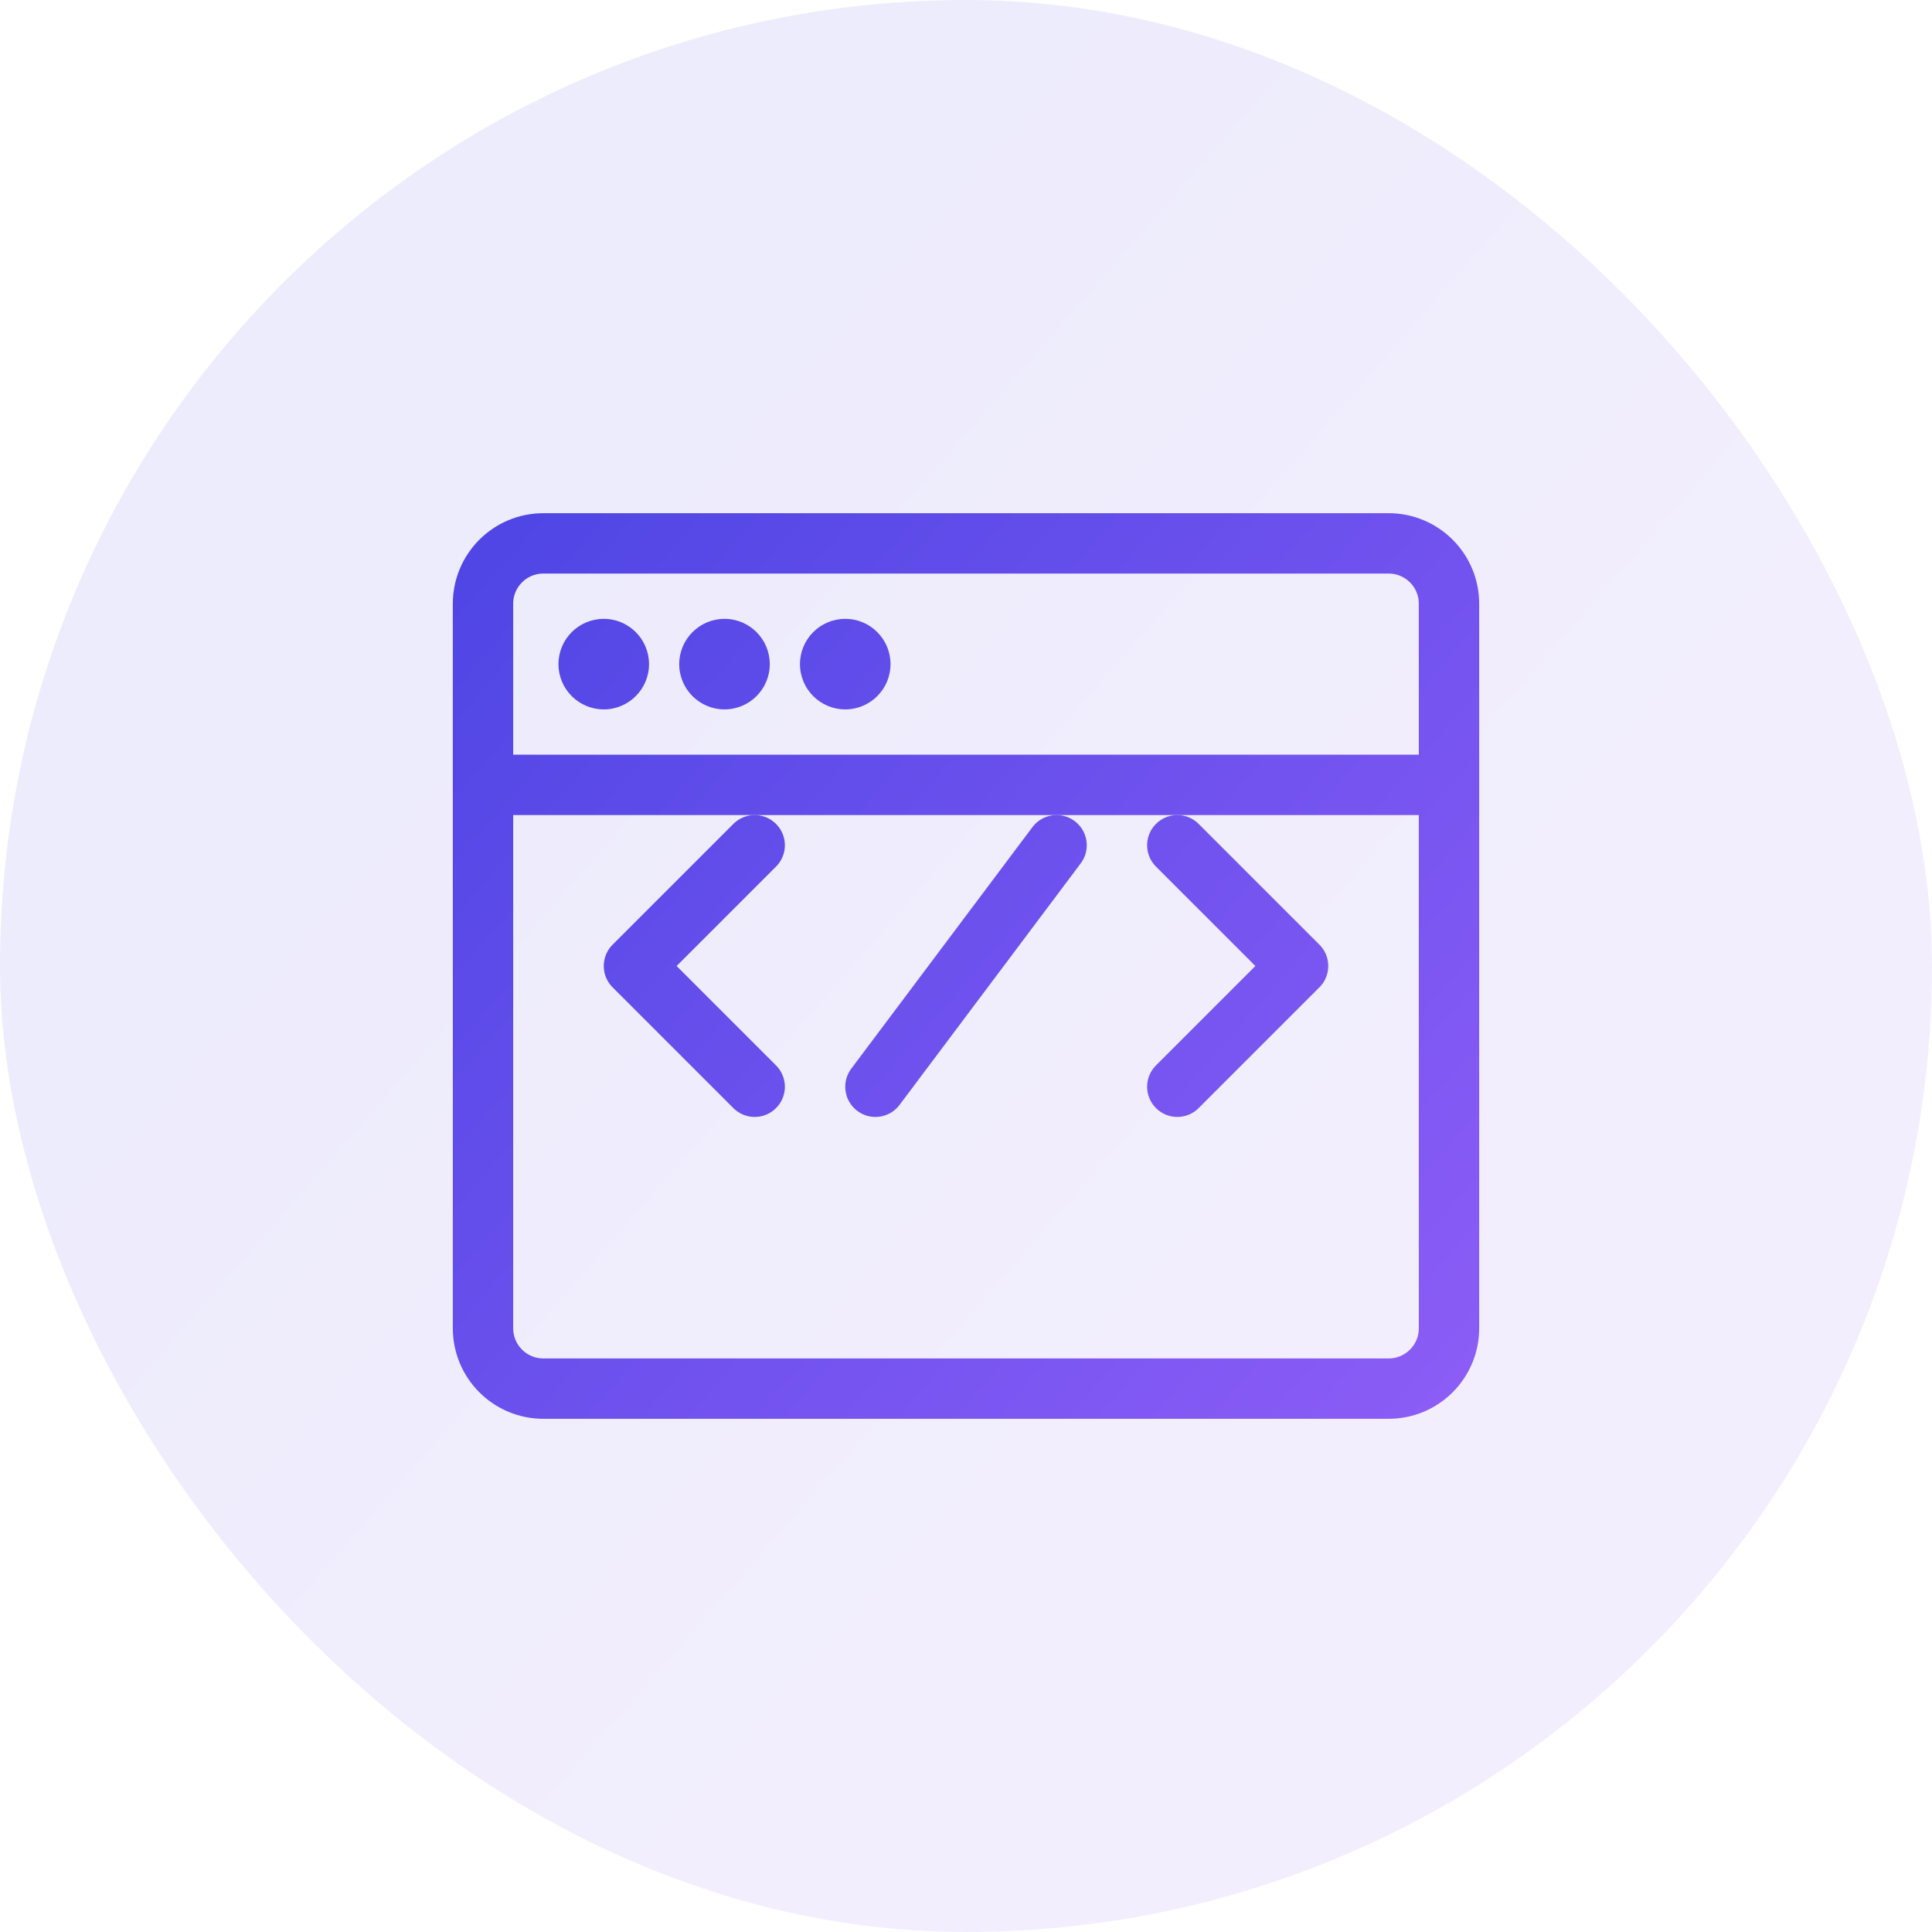 <svg width="64" height="64" viewBox="0 0 64 64" fill="none" xmlns="http://www.w3.org/2000/svg">
  <rect width="64" height="64" rx="32" fill="url(#paint0_linear)" fill-opacity="0.1" />
  <path d="M16 20C16 18.895 16.895 18 18 18H46C47.105 18 48 18.895 48 20V44C48 45.105 47.105 46 46 46H18C16.895 46 16 45.105 16 44V20Z" stroke="url(#paint0_linear)" stroke-width="2" />
  <path d="M16 26H48" stroke="url(#paint0_linear)" stroke-width="2" />
  <circle cx="20" cy="22" r="1.5" fill="url(#paint0_linear)" />
  <circle cx="24" cy="22" r="1.5" fill="url(#paint0_linear)" />
  <circle cx="28" cy="22" r="1.5" fill="url(#paint0_linear)" />
  <path d="M25 36L21 32L25 28" stroke="url(#paint0_linear)" stroke-width="2" stroke-linecap="round" stroke-linejoin="round" />
  <path d="M39 36L43 32L39 28" stroke="url(#paint0_linear)" stroke-width="2" stroke-linecap="round" stroke-linejoin="round" />
  <path d="M35 28L29 36" stroke="url(#paint0_linear)" stroke-width="2" stroke-linecap="round" />
  <defs>
    <linearGradient id="paint0_linear" x1="16" y1="18" x2="48" y2="46" gradientUnits="userSpaceOnUse">
      <stop stop-color="#4F46E5" />
      <stop offset="1" stop-color="#8B5CF6" />
    </linearGradient>
  </defs>
</svg>